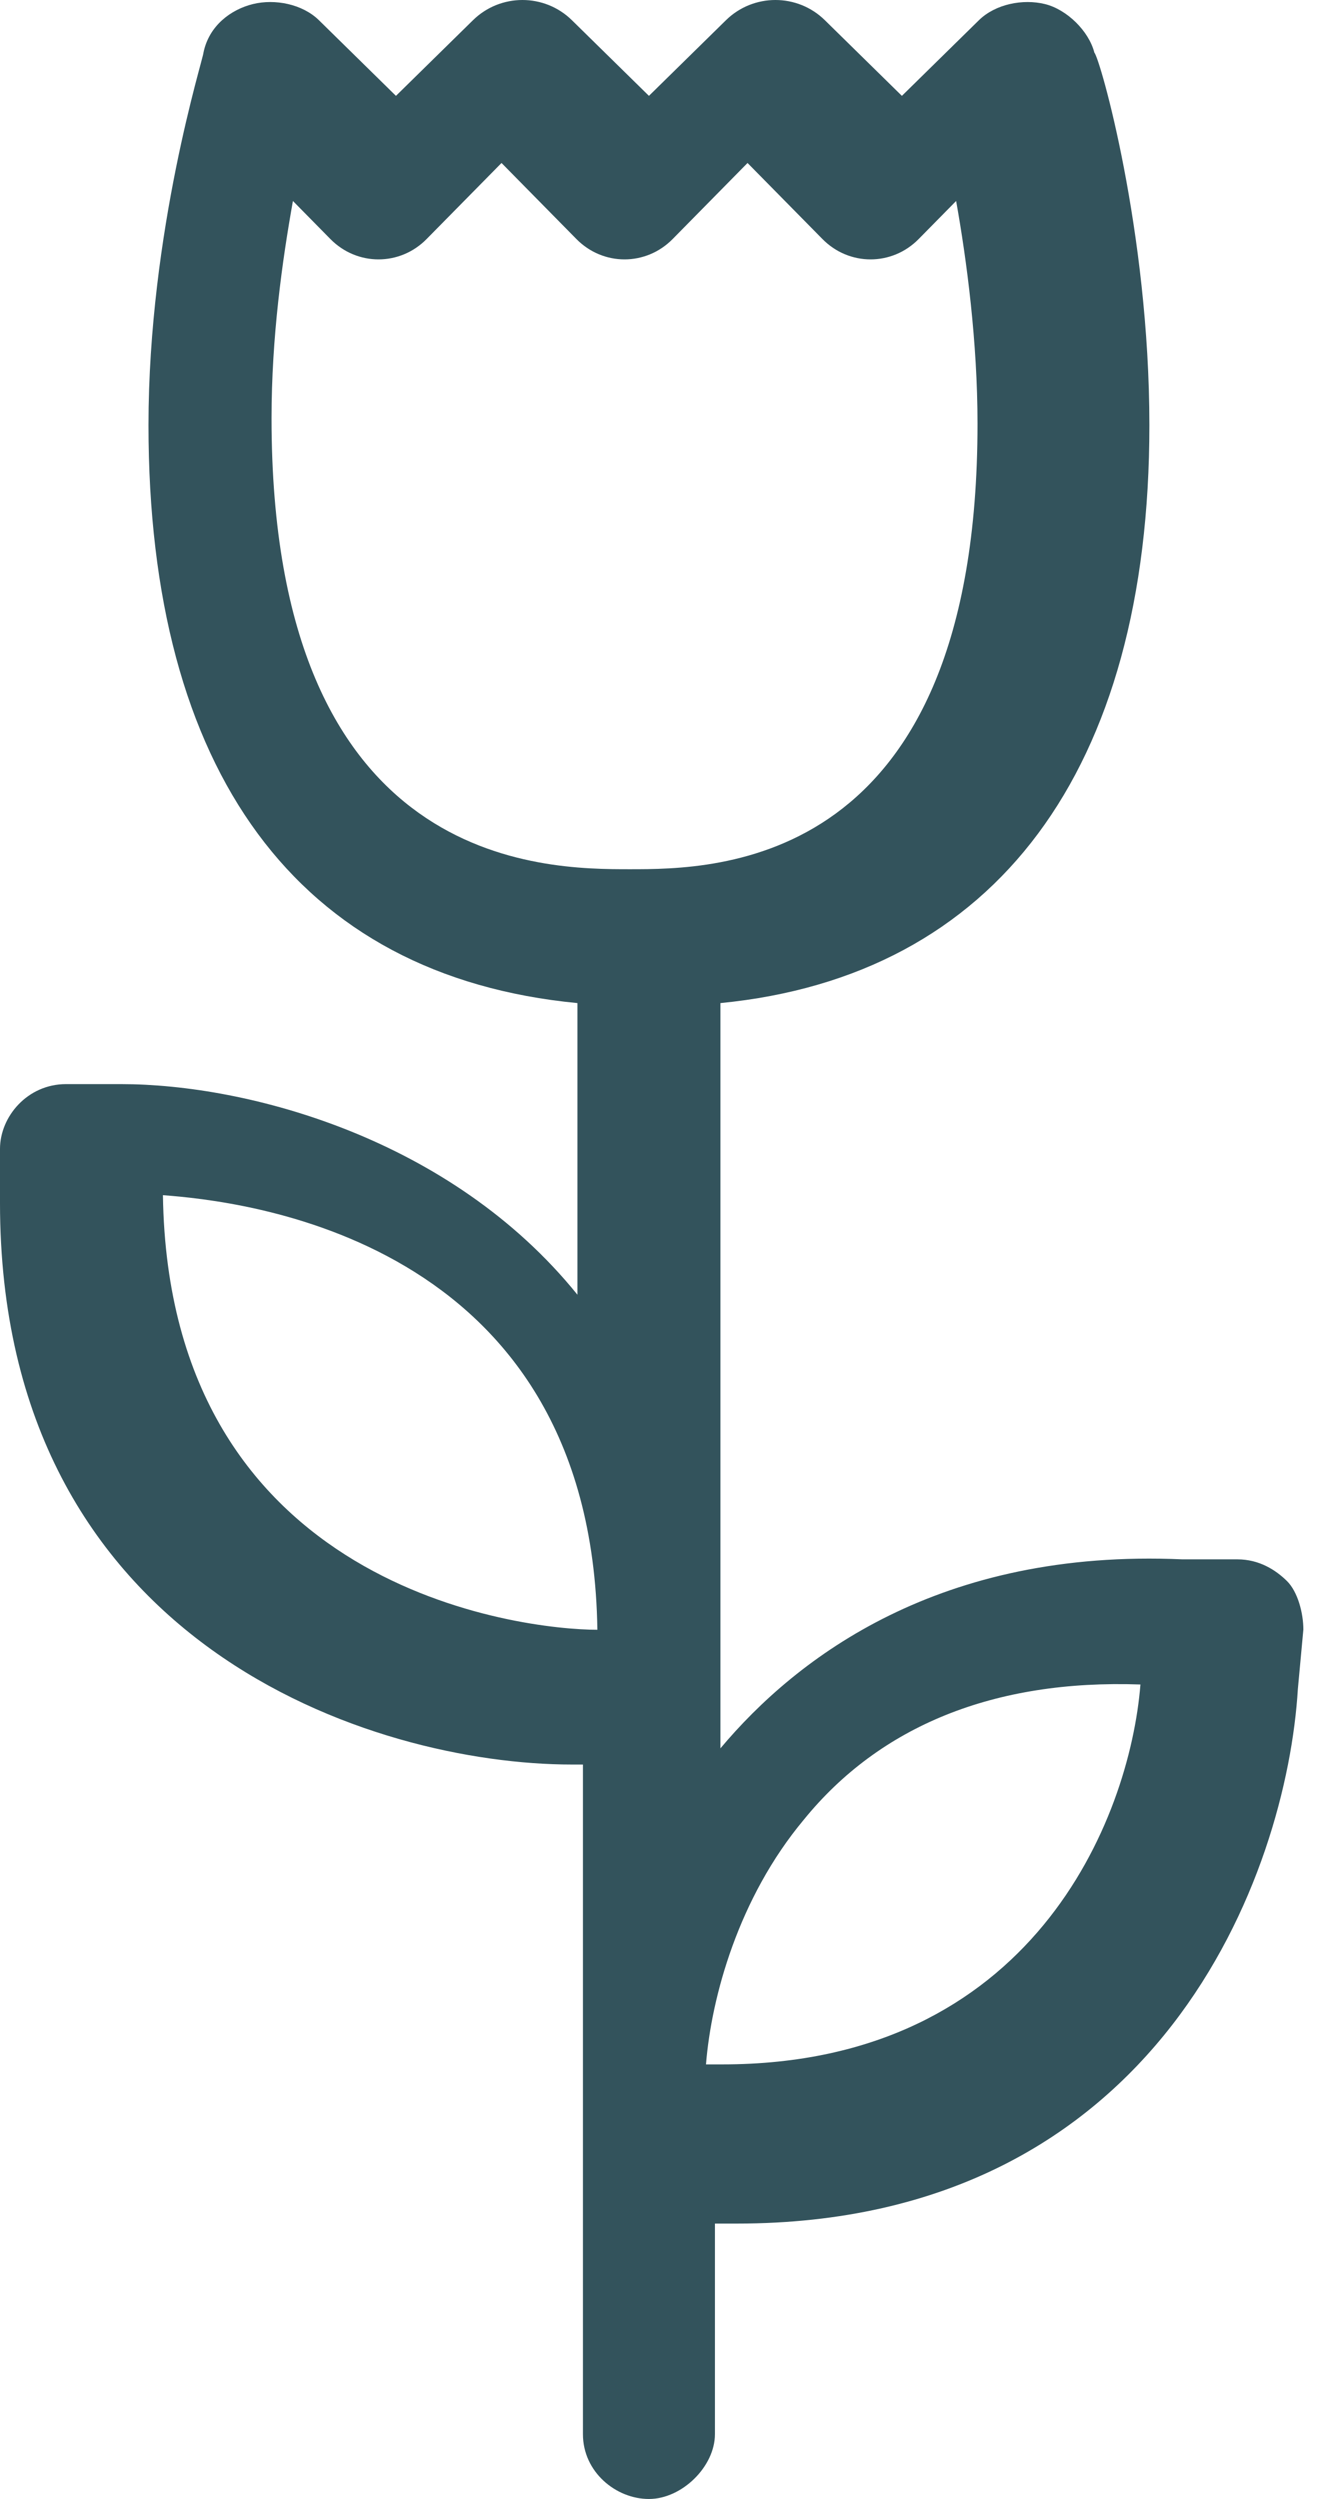 <?xml version="1.0" encoding="UTF-8"?>
<svg width="53px" height="100px" viewBox="0 0 53 100" version="1.1" xmlns="http://www.w3.org/2000/svg" xmlns:xlink="http://www.w3.org/1999/xlink">
    <!-- Generator: Sketch 49.3 (51167) - http://www.bohemiancoding.com/sketch -->
    <title>Rose</title>
    <desc>Created with Sketch.</desc>
    <defs></defs>
    <g id="logo" stroke="none" stroke-width="1" fill="none" fill-rule="evenodd">
        <g id="Artboard" transform="translate(-1318, -792)" fill="#33535C" fill-rule="nonzero">
            <path d="M1370.174,857.208 C1370.174,856.56 1369.954,855.695 1369.513,855.263 C1369.073,854.831 1368.413,854.399 1367.532,854.399 L1365.331,854.399 C1355.644,853.967 1349.921,858.288 1346.839,861.962 L1346.839,832.14 C1357.846,831.06 1364.01,822.848 1364.01,809.018 C1364.01,801.238 1362.029,794.323 1361.808,794.107 C1361.588,793.243 1360.708,792.378 1359.827,792.162 C1358.947,791.946 1357.846,792.162 1357.185,792.81 L1354.103,795.836 L1351.021,792.81 C1349.921,791.73 1348.16,791.73 1347.059,792.81 L1343.977,795.836 L1340.895,792.81 C1339.794,791.73 1338.033,791.73 1336.932,792.81 L1333.85,795.836 L1330.768,792.81 C1330.108,792.162 1329.007,791.946 1328.127,792.162 C1327.246,792.378 1326.365,793.026 1326.145,794.107 C1326.145,794.323 1323.944,801.238 1323.944,809.018 C1323.944,822.848 1329.888,831.06 1341.115,832.14 L1341.115,843.81 C1336.052,837.543 1327.906,835.382 1322.843,835.382 L1320.642,835.382 C1319.101,835.382 1318,836.679 1318,837.975 L1318,840.136 C1318,857.856 1332.97,862.61 1340.895,862.61 L1341.335,862.61 L1341.335,889.407 C1341.335,890.92 1342.656,892 1343.977,892 C1345.298,892 1346.619,890.703 1346.619,889.407 L1346.619,880.979 C1346.839,880.979 1347.059,880.979 1347.499,880.979 C1364.45,880.979 1369.513,866.932 1369.954,859.585 L1370.174,857.208 Z M1324.522,839.826 C1327.497,840.055 1341.684,841.428 1341.913,857.217 C1338.938,857.217 1324.751,855.616 1324.522,839.826 Z M1328.87,808.739 C1328.87,805.478 1329.298,802.435 1329.726,800.043 L1331.225,801.565 C1332.295,802.652 1334.008,802.652 1335.078,801.565 L1338.076,798.522 L1341.073,801.565 C1342.144,802.652 1343.856,802.652 1344.927,801.565 L1347.924,798.522 L1350.922,801.565 C1351.992,802.652 1353.705,802.652 1354.775,801.565 L1356.274,800.043 C1356.702,802.435 1357.13,805.696 1357.13,808.957 C1357.13,826.783 1346.64,826.783 1343.214,826.783 C1339.789,826.783 1328.87,826.783 1328.87,808.739 Z M1346.913,874.609 C1346.696,874.609 1346.478,874.609 1346.261,874.609 C1346.478,871.902 1347.565,867.945 1350.174,864.821 C1353.217,861.073 1357.783,859.199 1363.652,859.407 C1363.217,864.821 1359.304,874.609 1346.913,874.609 Z" id="Rose"></path>
        </g>
    </g>
</svg>